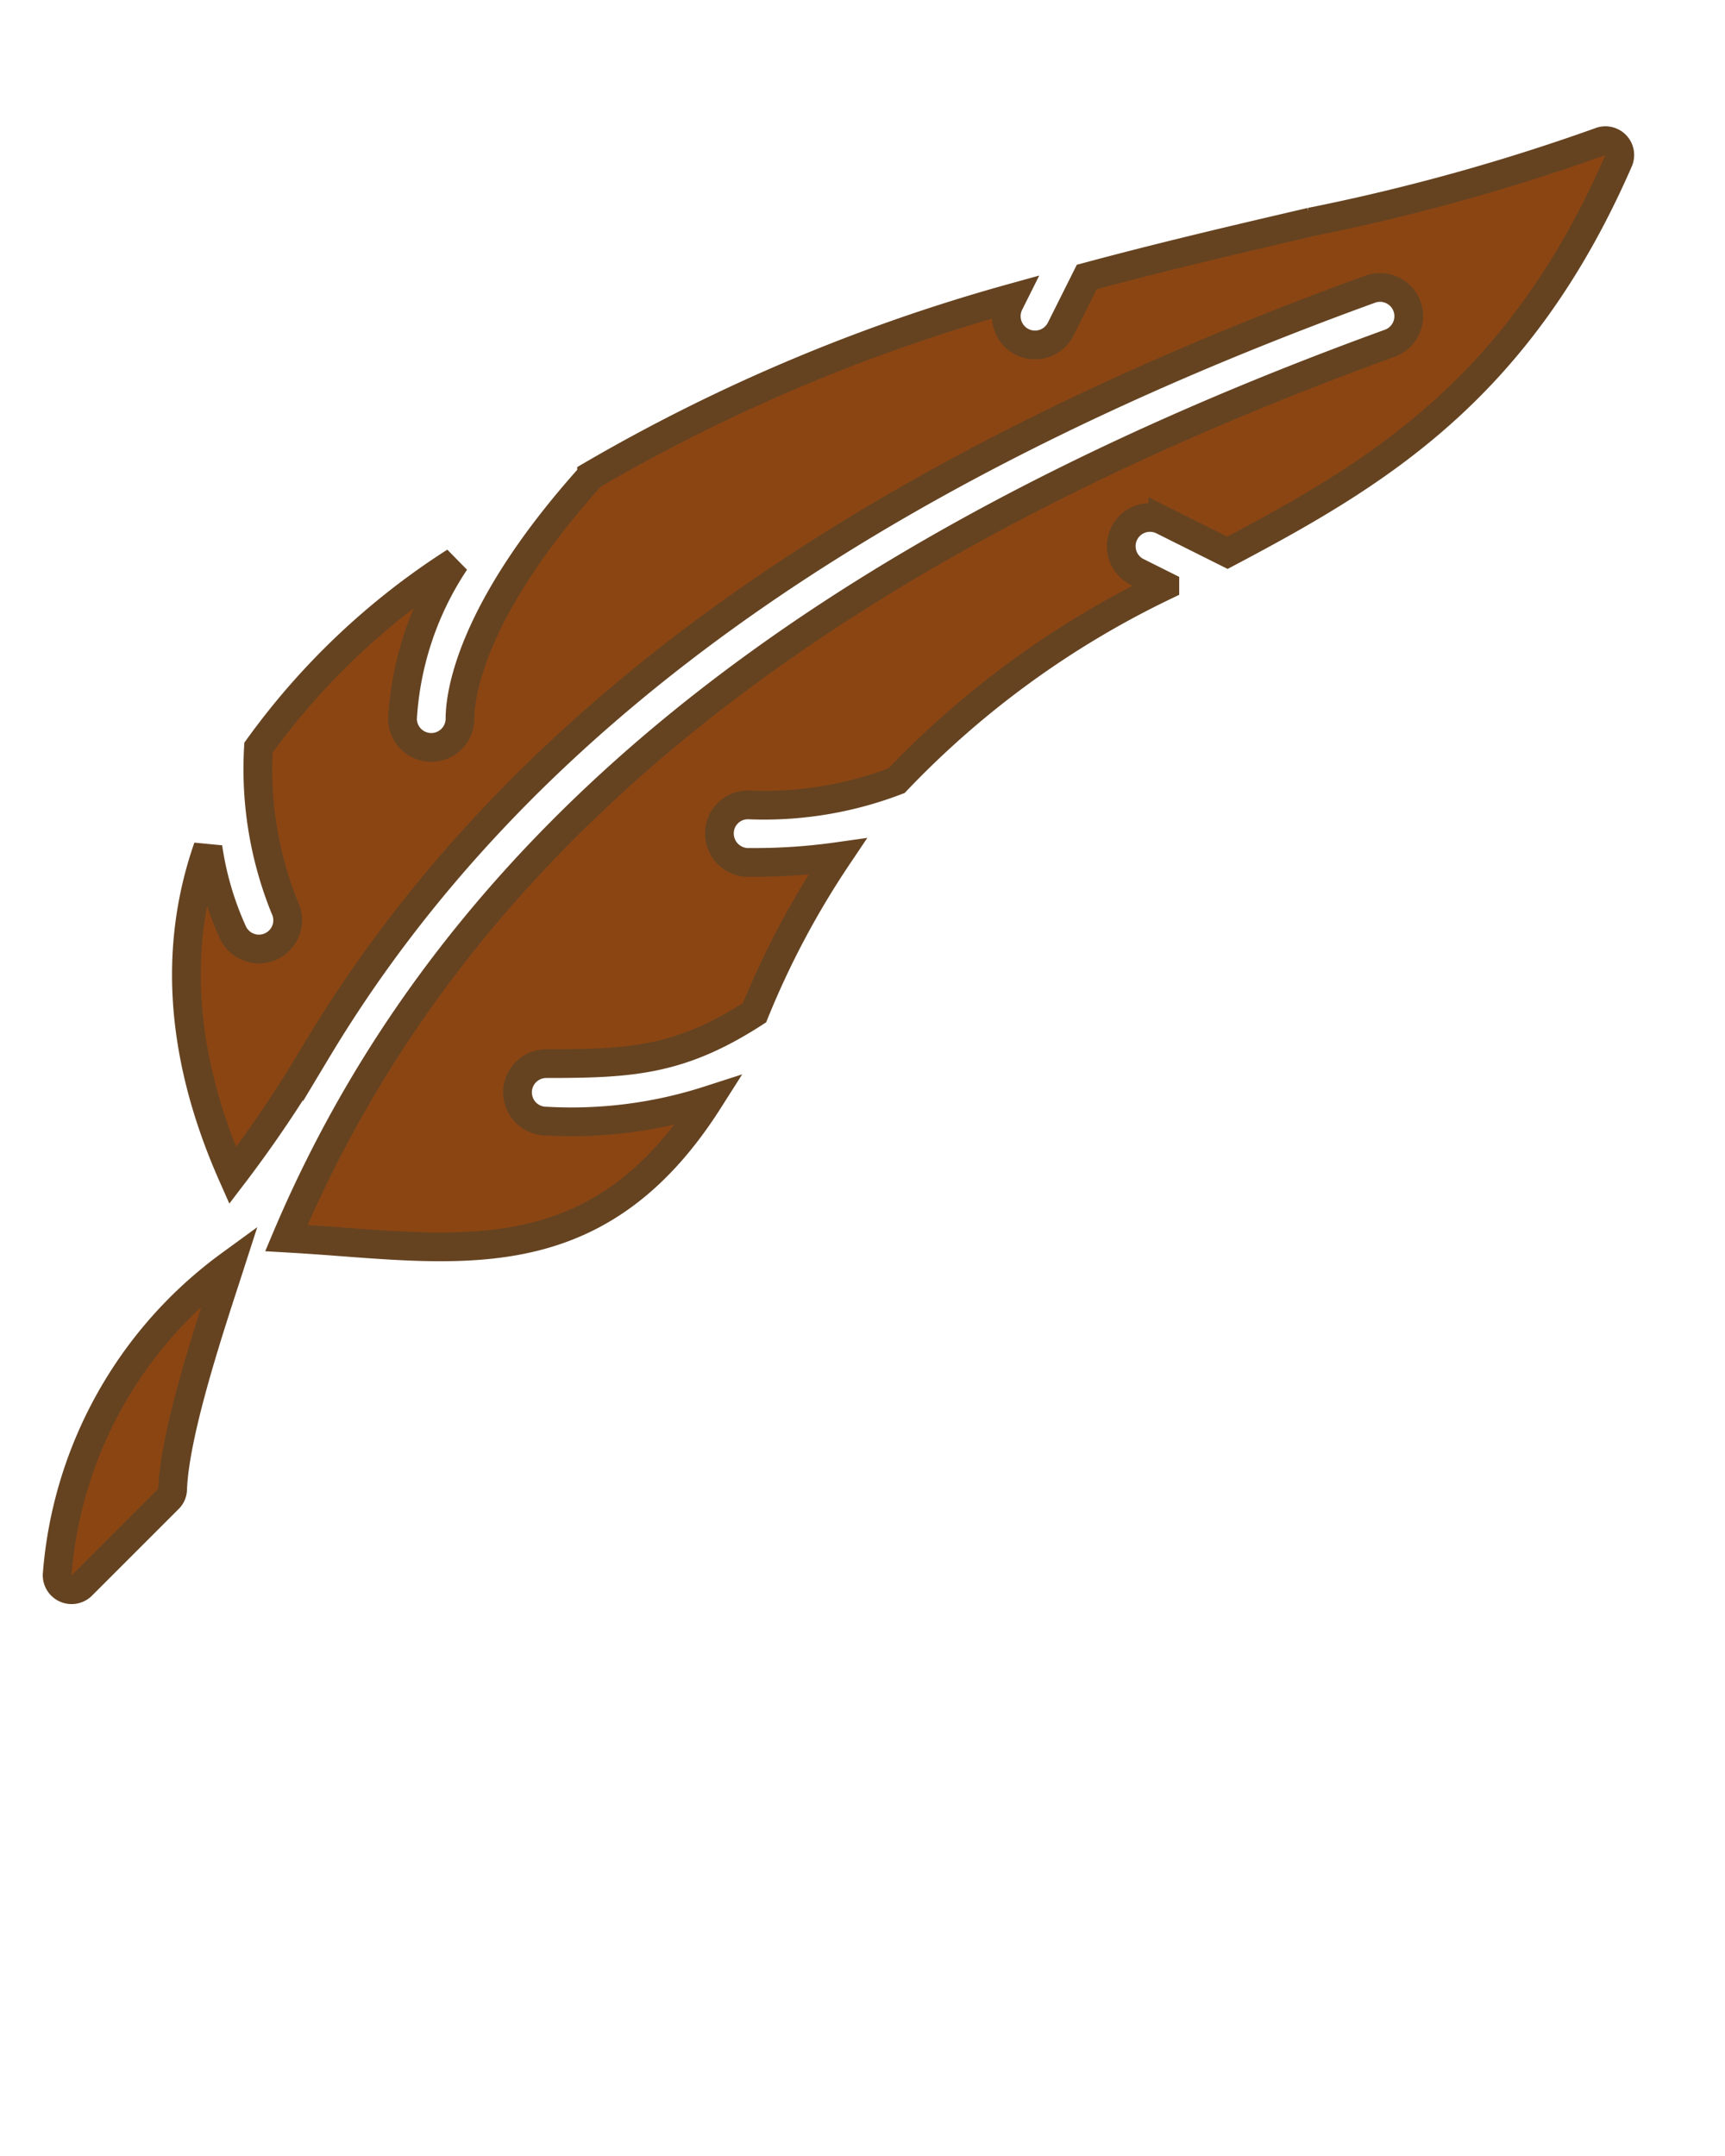 <svg xmlns="http://www.w3.org/2000/svg" viewBox="0 0 120 150">
  <title>Large Brown Quill Pen</title>
  <g data-name="Layer 1" transform="scale(2)">
    <path d="M5.862,52.138,2.847,55.153a.503.503,0,0,1-.859-.369A14.738,14.738,0,0,1,8,44c-.648,2.007-1.92,5.763-1.996,7.812A.476.476,0,0,1,5.862,52.138ZM42.694,19.229l-2.247-1.123a1,1,0,1,0-.895,1.789l.964.482a31.971,31.971,0,0,0-9.333,6.781A12.878,12.878,0,0,1,26.049,28a.989.989,0,0,0-1.026,1,1.008,1.008,0,0,0,1.073,1,20.507,20.507,0,0,0,3.032-.201,29.868,29.868,0,0,0-2.884,5.431C23.648,36.907,21.947,37,19,37a1,1,0,0,0,0,2,15.551,15.551,0,0,0,5.651-.726c-3.572,5.622-7.911,5.296-12.846,4.919-.605-.046-1.223-.089-1.844-.125C15.781,29.284,28.228,19.254,48.342,11.94a1,1,0,0,0-.684-1.88c-17.806,6.475-29.785,15.062-36.62,26.446a1.05,1.05,0,0,0-.059.092,43.163,43.163,0,0,1-2.887,4.295C6.102,36.401,6.136,32.62,7.233,29.477a10.873,10.873,0,0,0,.861,2.945,1,1,0,1,0,1.812-.846,12.866,12.866,0,0,1-.916-5.567,25.057,25.057,0,0,1,6.838-6.467A11.005,11.005,0,0,0,14,25a1,1,0,0,0,2,0c0-.797.336-3.751,4.577-8.465a61.869,61.869,0,0,1,14.621-6.167l-.092.184a1,1,0,0,0,1.789.895l.906-1.812c2.706-.728,5.338-1.342,7.792-1.913a71.661,71.661,0,0,0,10.059-2.791A.499.499,0,0,1,56.295,5.6C52.829,13.545,47.913,16.47,42.694,19.229Z" 
          fill="#8B4513" 
          stroke="#654321" 
          stroke-width="1"/>
  </g>
</svg>